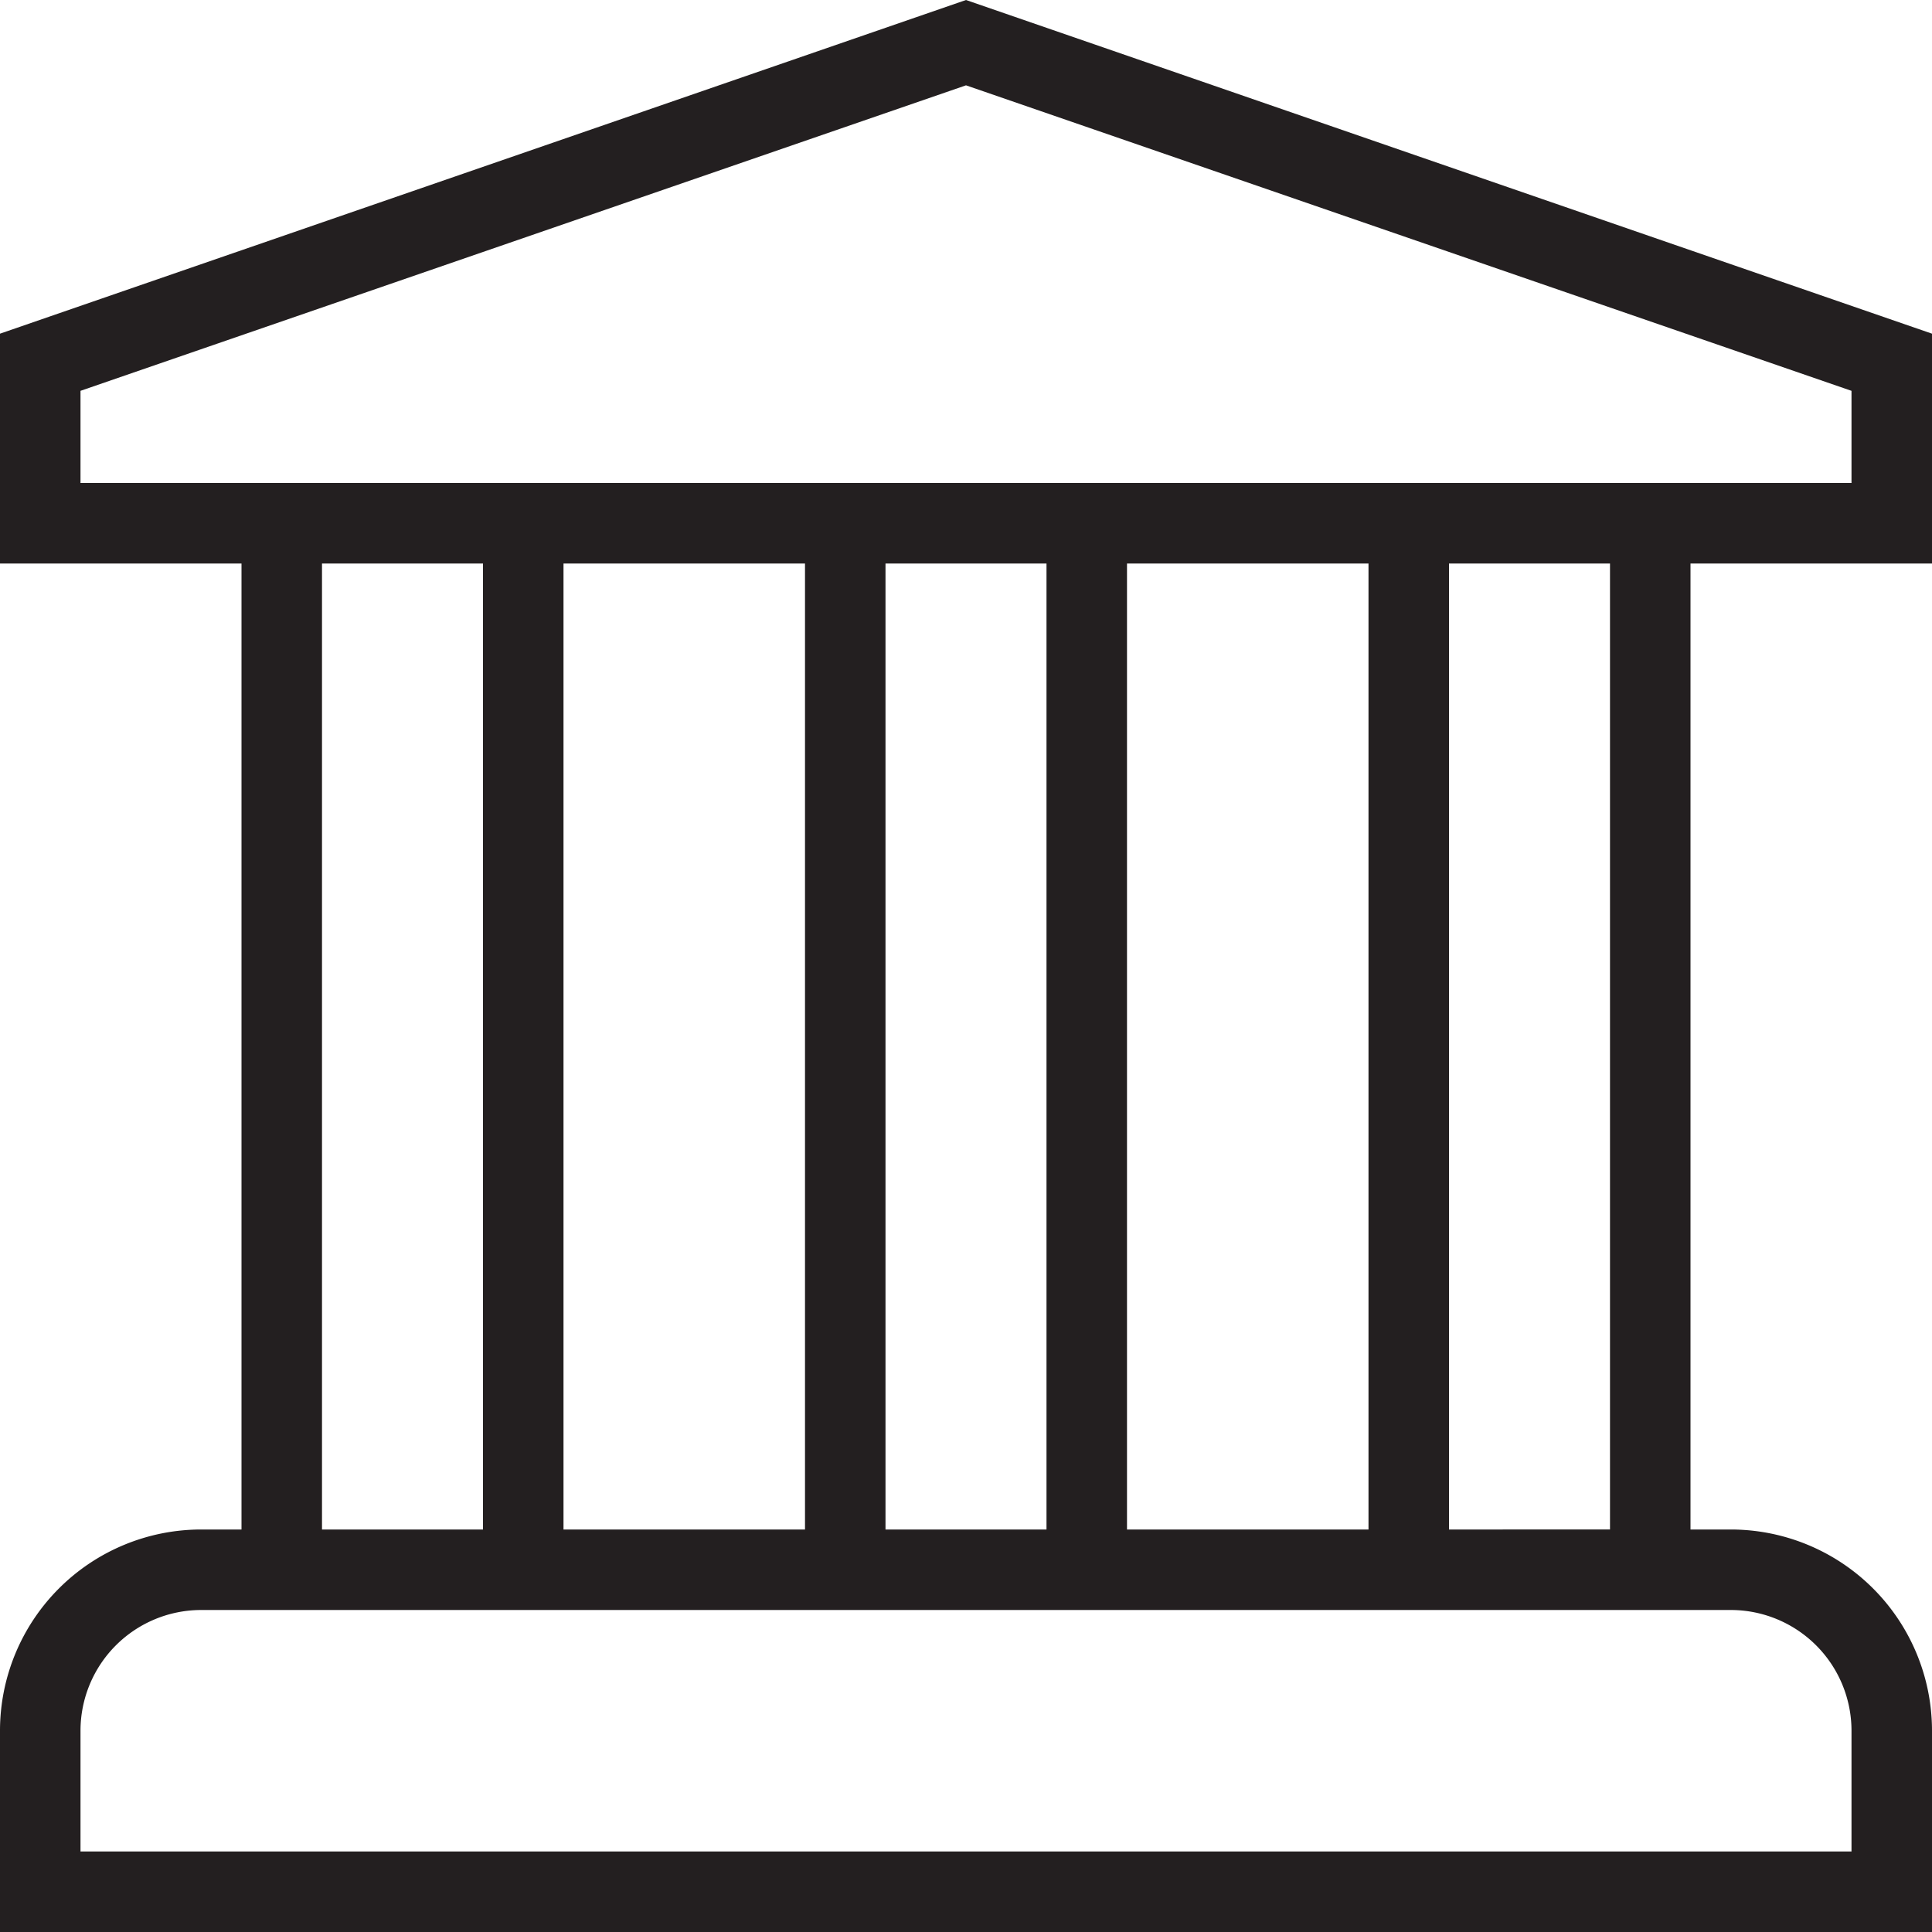 <svg xmlns="http://www.w3.org/2000/svg" viewBox="0 0 48 48"><defs><style>.cls-1{fill:#231f20;}</style></defs><title>Bank</title><g id="Layer_2" data-name="Layer 2"><g id="Icons"><g id="Shopping"><path id="Bank" class="cls-1" d="M48,14V8.29L24,0,0,8.29V14H6V38H5a5,5,0,0,0-5,5v5H48V43a5,5,0,0,0-5-5H42V14ZM2,12V9.71L24,2.12,46,9.71V12H2ZM20,38H14V14h6Zm2-24h4V38H22Zm6,0h6V38H28ZM8,14h4V38H8ZM43,40a3,3,0,0,1,3,3v3H2V43a3,3,0,0,1,3-3H43Zm-3-2H36V14h4Z"/></g></g></g></svg>